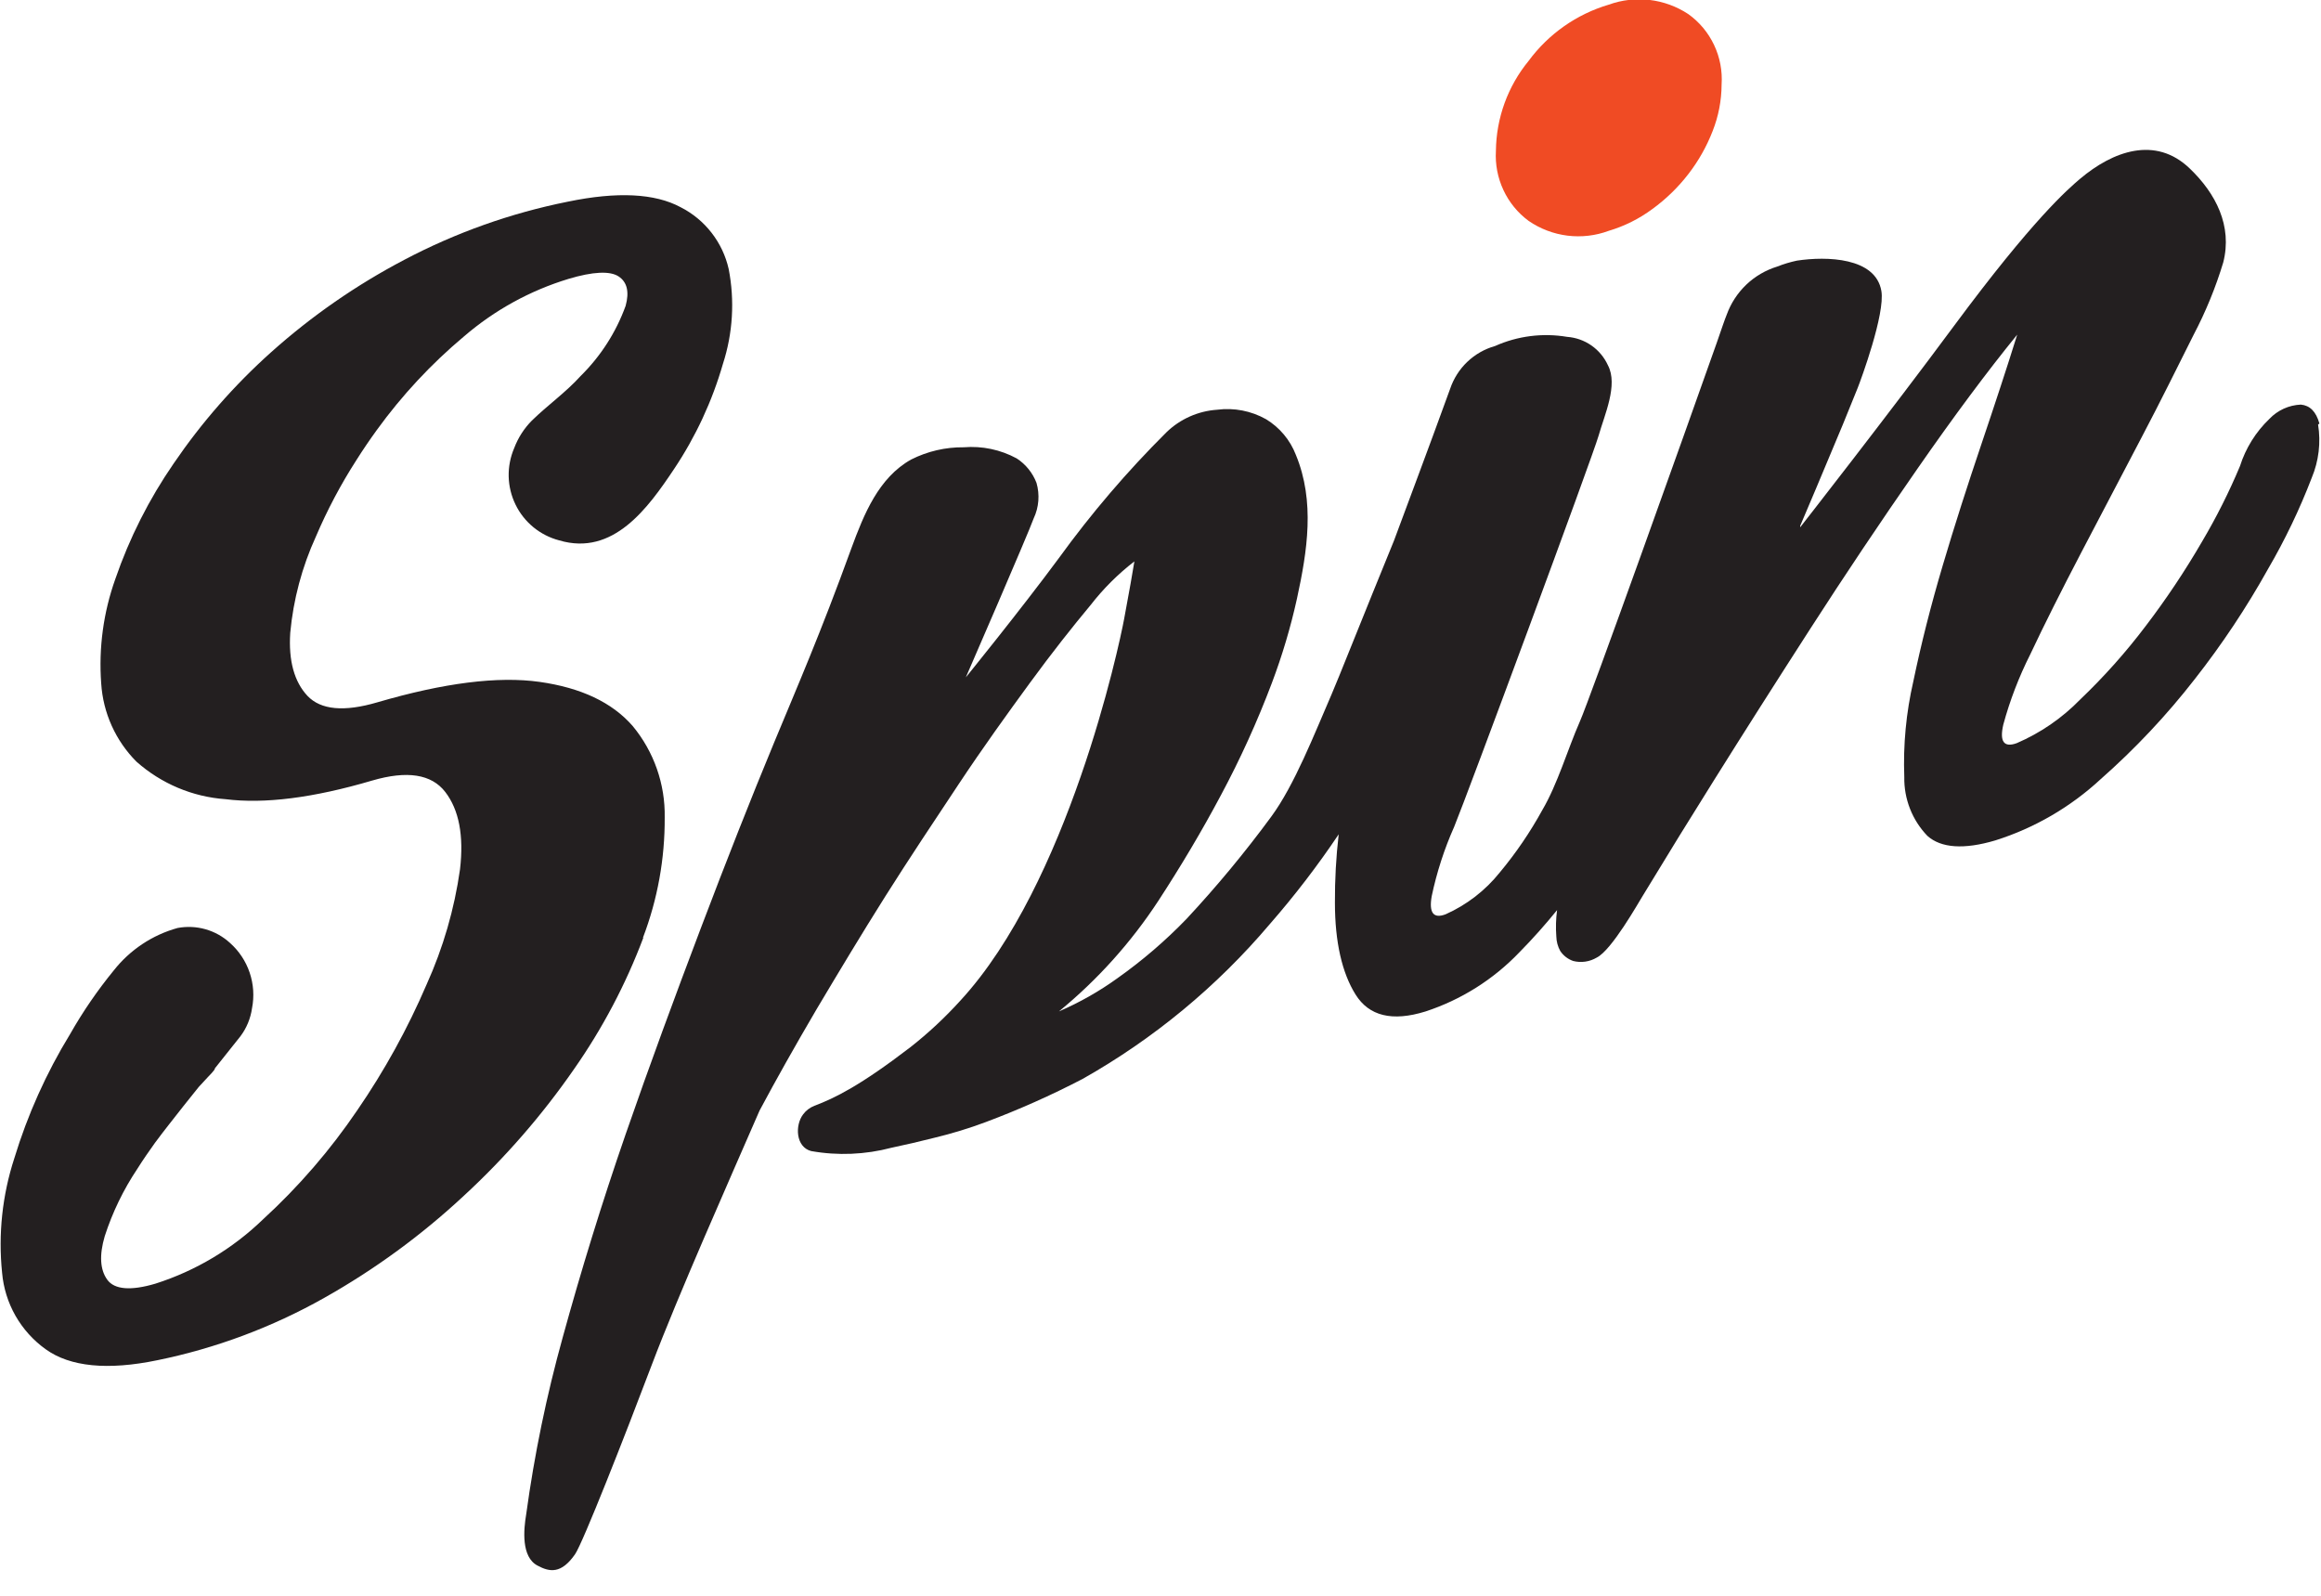 <svg width="80" height="55" viewBox="0 0 80 55" fill="none" xmlns="http://www.w3.org/2000/svg">
<g clip-path="url(#clip0)">
<path d="M22.162 32.317C22.666 30.995 22.919 29.592 22.911 28.177C22.932 27.026 22.539 25.905 21.805 25.02C21.098 24.21 20.029 23.704 18.599 23.502C17.169 23.3 15.305 23.534 13.008 24.206C11.861 24.543 11.057 24.469 10.597 23.983C10.143 23.498 9.941 22.773 10.004 21.812C10.11 20.664 10.409 19.542 10.888 18.494C11.28 17.575 11.748 16.691 12.289 15.851C12.507 15.505 12.739 15.164 12.987 14.822C13.853 13.626 14.863 12.541 15.995 11.593C17.045 10.689 18.271 10.014 19.596 9.612C20.438 9.359 21.026 9.333 21.321 9.527C21.616 9.721 21.695 10.059 21.565 10.539C21.234 11.452 20.704 12.278 20.013 12.959C19.499 13.528 18.877 13.962 18.33 14.498C18.064 14.766 17.858 15.088 17.724 15.442C17.591 15.751 17.526 16.085 17.533 16.422C17.541 16.758 17.622 17.089 17.769 17.391C17.916 17.694 18.128 17.961 18.388 18.174C18.648 18.386 18.951 18.54 19.276 18.625C21.136 19.177 22.335 17.512 23.235 16.163C23.979 15.05 24.547 13.828 24.918 12.541C25.26 11.486 25.328 10.36 25.116 9.27C25.013 8.815 24.811 8.388 24.524 8.02C24.238 7.652 23.874 7.352 23.458 7.141C22.575 6.665 21.275 6.597 19.567 6.952C17.601 7.346 15.703 8.021 13.929 8.958C12.279 9.824 10.742 10.89 9.352 12.133C8.079 13.271 6.949 14.561 5.987 15.973C5.139 17.202 4.462 18.541 3.976 19.953C3.564 21.105 3.398 22.332 3.488 23.553C3.552 24.57 3.984 25.529 4.703 26.251C5.557 27.009 6.636 27.465 7.775 27.545C9.118 27.713 10.801 27.5 12.823 26.904C14.032 26.55 14.873 26.681 15.347 27.296C15.821 27.912 15.991 28.8 15.856 29.96C15.662 31.332 15.274 32.67 14.704 33.931C14.052 35.45 13.253 36.9 12.318 38.261C11.384 39.638 10.293 40.902 9.066 42.026C8.016 43.041 6.746 43.8 5.356 44.243C4.514 44.492 3.946 44.45 3.698 44.108C3.45 43.767 3.416 43.265 3.61 42.607C3.876 41.783 4.255 41 4.737 40.28C4.926 39.977 5.133 39.682 5.343 39.387C5.654 38.965 5.995 38.543 6.323 38.122L6.853 37.46L7.165 37.123C7.211 37.068 7.409 36.887 7.409 36.819L8.288 35.715C8.5 35.432 8.637 35.1 8.687 34.749C8.767 34.34 8.739 33.917 8.605 33.522C8.472 33.128 8.238 32.775 7.926 32.498C7.685 32.278 7.397 32.117 7.084 32.028C6.771 31.939 6.441 31.924 6.121 31.984C5.251 32.225 4.481 32.737 3.921 33.447C3.358 34.135 2.854 34.87 2.415 35.643C1.595 36.983 0.949 38.423 0.492 39.926C0.079 41.195 -0.064 42.536 0.072 43.864C0.117 44.386 0.274 44.893 0.533 45.348C0.793 45.804 1.148 46.198 1.573 46.502C2.415 47.11 3.711 47.236 5.423 46.882C7.438 46.47 9.377 45.746 11.17 44.736C12.914 43.755 14.535 42.569 15.999 41.203C17.416 39.895 18.686 38.435 19.785 36.849C20.768 35.444 21.571 33.922 22.175 32.317" fill="#231F20"/>
<path d="M52.688 7.613C53.088 7.888 53.548 8.062 54.029 8.122C54.51 8.181 54.998 8.124 55.452 7.955C55.993 7.794 56.501 7.54 56.954 7.204C57.421 6.865 57.838 6.46 58.191 6.003C58.542 5.55 58.825 5.049 59.032 4.515C59.233 4.006 59.337 3.464 59.34 2.917C59.371 2.447 59.283 1.977 59.081 1.551C58.88 1.125 58.574 0.758 58.191 0.485C57.791 0.221 57.335 0.055 56.86 -0.002C56.385 -0.058 55.903 -0.003 55.452 0.16C54.345 0.487 53.374 1.168 52.688 2.099C51.971 2.973 51.573 4.066 51.561 5.198C51.533 5.663 51.622 6.127 51.819 6.549C52.015 6.971 52.314 7.337 52.688 7.613Z" fill="#F04B24"/>
<path d="M79.945 14.598C79.828 14.177 79.613 13.975 79.306 13.945C78.894 13.962 78.505 14.139 78.221 14.438C77.752 14.887 77.403 15.447 77.207 16.066C76.832 16.96 76.396 17.828 75.903 18.662C75.315 19.675 74.665 20.649 73.955 21.58C73.272 22.483 72.518 23.328 71.7 24.109C71.076 24.75 70.333 25.261 69.512 25.614C69.07 25.774 68.915 25.559 69.049 24.977C69.276 24.14 69.588 23.328 69.979 22.553C70.463 21.525 71.052 20.353 71.746 19.025C72.44 17.697 73.122 16.394 73.803 15.1C74.485 13.806 75.065 12.621 75.612 11.534C76.029 10.739 76.37 9.906 76.63 9.047C76.954 7.782 76.369 6.665 75.482 5.813C74.291 4.662 72.819 5.215 71.695 6.163C71.275 6.521 70.084 7.542 67.358 11.222C65.116 14.253 62.049 18.173 62.049 18.173C62.049 18.173 62.049 18.135 62.049 18.123L62.6 16.824C62.908 16.096 63.214 15.367 63.517 14.636C63.69 14.215 63.862 13.793 64.03 13.372C64.144 13.085 64.981 10.813 64.847 10.029C64.649 8.87 62.962 8.827 61.935 8.983C61.706 9.032 61.48 9.099 61.262 9.186C60.862 9.308 60.496 9.521 60.193 9.809C59.89 10.098 59.658 10.453 59.516 10.847C59.453 10.998 59.335 11.344 59.175 11.808C58.09 14.877 54.809 24.067 54.451 24.876C54.03 25.833 53.69 27.018 53.16 27.92C52.74 28.684 52.249 29.405 51.691 30.074C51.193 30.695 50.554 31.188 49.828 31.512C49.407 31.672 49.247 31.461 49.348 30.888C49.521 30.066 49.78 29.265 50.122 28.497C50.543 27.482 54.905 15.711 55.103 15.008C55.301 14.303 55.78 13.271 55.423 12.592C55.297 12.316 55.101 12.08 54.853 11.907C54.605 11.734 54.315 11.632 54.014 11.61C53.173 11.469 52.31 11.578 51.531 11.926C51.173 12.027 50.844 12.214 50.575 12.471C50.305 12.728 50.102 13.048 49.983 13.401C49.175 15.627 48.54 17.301 48.048 18.633C47.03 21.12 46.054 23.582 45.898 23.928C45.309 25.285 44.615 27.064 43.82 28.143C42.916 29.374 41.941 30.55 40.9 31.668C40.171 32.424 39.372 33.109 38.515 33.716C37.886 34.169 37.211 34.552 36.5 34.859C37.83 33.769 38.986 32.483 39.928 31.044C40.698 29.863 41.422 28.649 42.083 27.406C42.751 26.158 43.337 24.868 43.837 23.544C44.195 22.596 44.484 21.625 44.703 20.635C45.061 18.991 45.33 17.284 44.666 15.678C44.468 15.164 44.105 14.731 43.635 14.447C43.123 14.16 42.533 14.046 41.952 14.122C41.297 14.166 40.678 14.441 40.206 14.898C38.853 16.244 37.611 17.697 36.491 19.244C35.166 21.036 33.29 23.346 33.29 23.346C33.349 23.215 35.427 18.426 35.629 17.866C35.809 17.484 35.843 17.049 35.726 16.643C35.593 16.297 35.355 16.002 35.044 15.8C34.486 15.497 33.851 15.364 33.218 15.416C32.589 15.409 31.967 15.554 31.405 15.838C30.286 16.462 29.777 17.722 29.348 18.89C28.263 21.879 27.476 23.675 26.677 25.605C25.877 27.536 25.036 29.669 24.152 32.001C23.269 34.332 22.394 36.697 21.565 39.091C20.736 41.486 20.021 43.821 19.398 46.085C18.84 48.091 18.418 50.134 18.136 52.198C18.048 52.716 17.96 53.665 18.528 53.96C18.948 54.187 19.344 54.251 19.819 53.572C20.088 53.184 21.54 49.487 22.457 47.063C23.374 44.639 25.12 40.714 26.18 38.278C26.741 37.227 27.397 36.06 28.149 34.779C28.902 33.514 29.689 32.203 30.513 30.896C31.338 29.589 32.196 28.303 33.038 27.035C33.879 25.766 34.72 24.602 35.49 23.548C36.26 22.494 36.975 21.592 37.594 20.85C38.03 20.288 38.536 19.784 39.1 19.349C39.041 19.721 38.923 20.382 38.746 21.335C38.57 22.288 36.815 30.462 33.101 34.488C32.575 35.068 32.003 35.602 31.388 36.086C29.647 37.422 28.772 37.848 28.069 38.113C27.915 38.173 27.78 38.275 27.682 38.408C27.396 38.783 27.425 39.534 27.96 39.673C28.878 39.836 29.821 39.797 30.724 39.559C31.22 39.454 31.716 39.34 32.209 39.214C32.808 39.07 33.398 38.89 33.976 38.674C35.118 38.246 36.234 37.749 37.316 37.186C39.764 35.804 41.947 33.999 43.765 31.853C44.622 30.872 45.416 29.837 46.142 28.755C46.051 29.537 46.008 30.324 46.012 31.111C46.012 32.477 46.26 33.535 46.723 34.277C47.186 35.019 47.985 35.217 49.129 34.863C50.362 34.46 51.477 33.758 52.373 32.819C52.831 32.355 53.261 31.87 53.669 31.368C53.629 31.669 53.62 31.973 53.643 32.275C53.647 32.45 53.693 32.622 53.778 32.776C53.886 32.938 54.044 33.06 54.228 33.122C54.502 33.191 54.793 33.148 55.036 33.004C55.553 32.751 56.483 31.094 56.609 30.896L57.871 28.831L59.07 26.904C60.088 25.277 61.195 23.536 62.39 21.681C63.584 19.826 64.814 17.989 66.079 16.171C67.344 14.35 68.494 12.804 69.529 11.534C69.175 12.672 68.759 13.932 68.288 15.328C67.817 16.723 67.375 18.093 66.963 19.485C66.55 20.876 66.214 22.208 65.949 23.481C65.7 24.562 65.595 25.672 65.637 26.782C65.63 27.155 65.697 27.527 65.834 27.875C65.97 28.223 66.174 28.54 66.433 28.809C66.904 29.231 67.695 29.286 68.776 28.965C70.125 28.539 71.363 27.819 72.402 26.858C73.59 25.811 74.678 24.655 75.65 23.405C76.589 22.208 77.433 20.94 78.174 19.611C78.76 18.606 79.263 17.556 79.68 16.47C79.923 15.89 79.999 15.253 79.899 14.632" fill="#231F20"/>
</g>
<defs>
<clipPath id="clip0">
<rect width="80" height="54.154" fill="white"/>
</clipPath>
</defs>
</svg>
